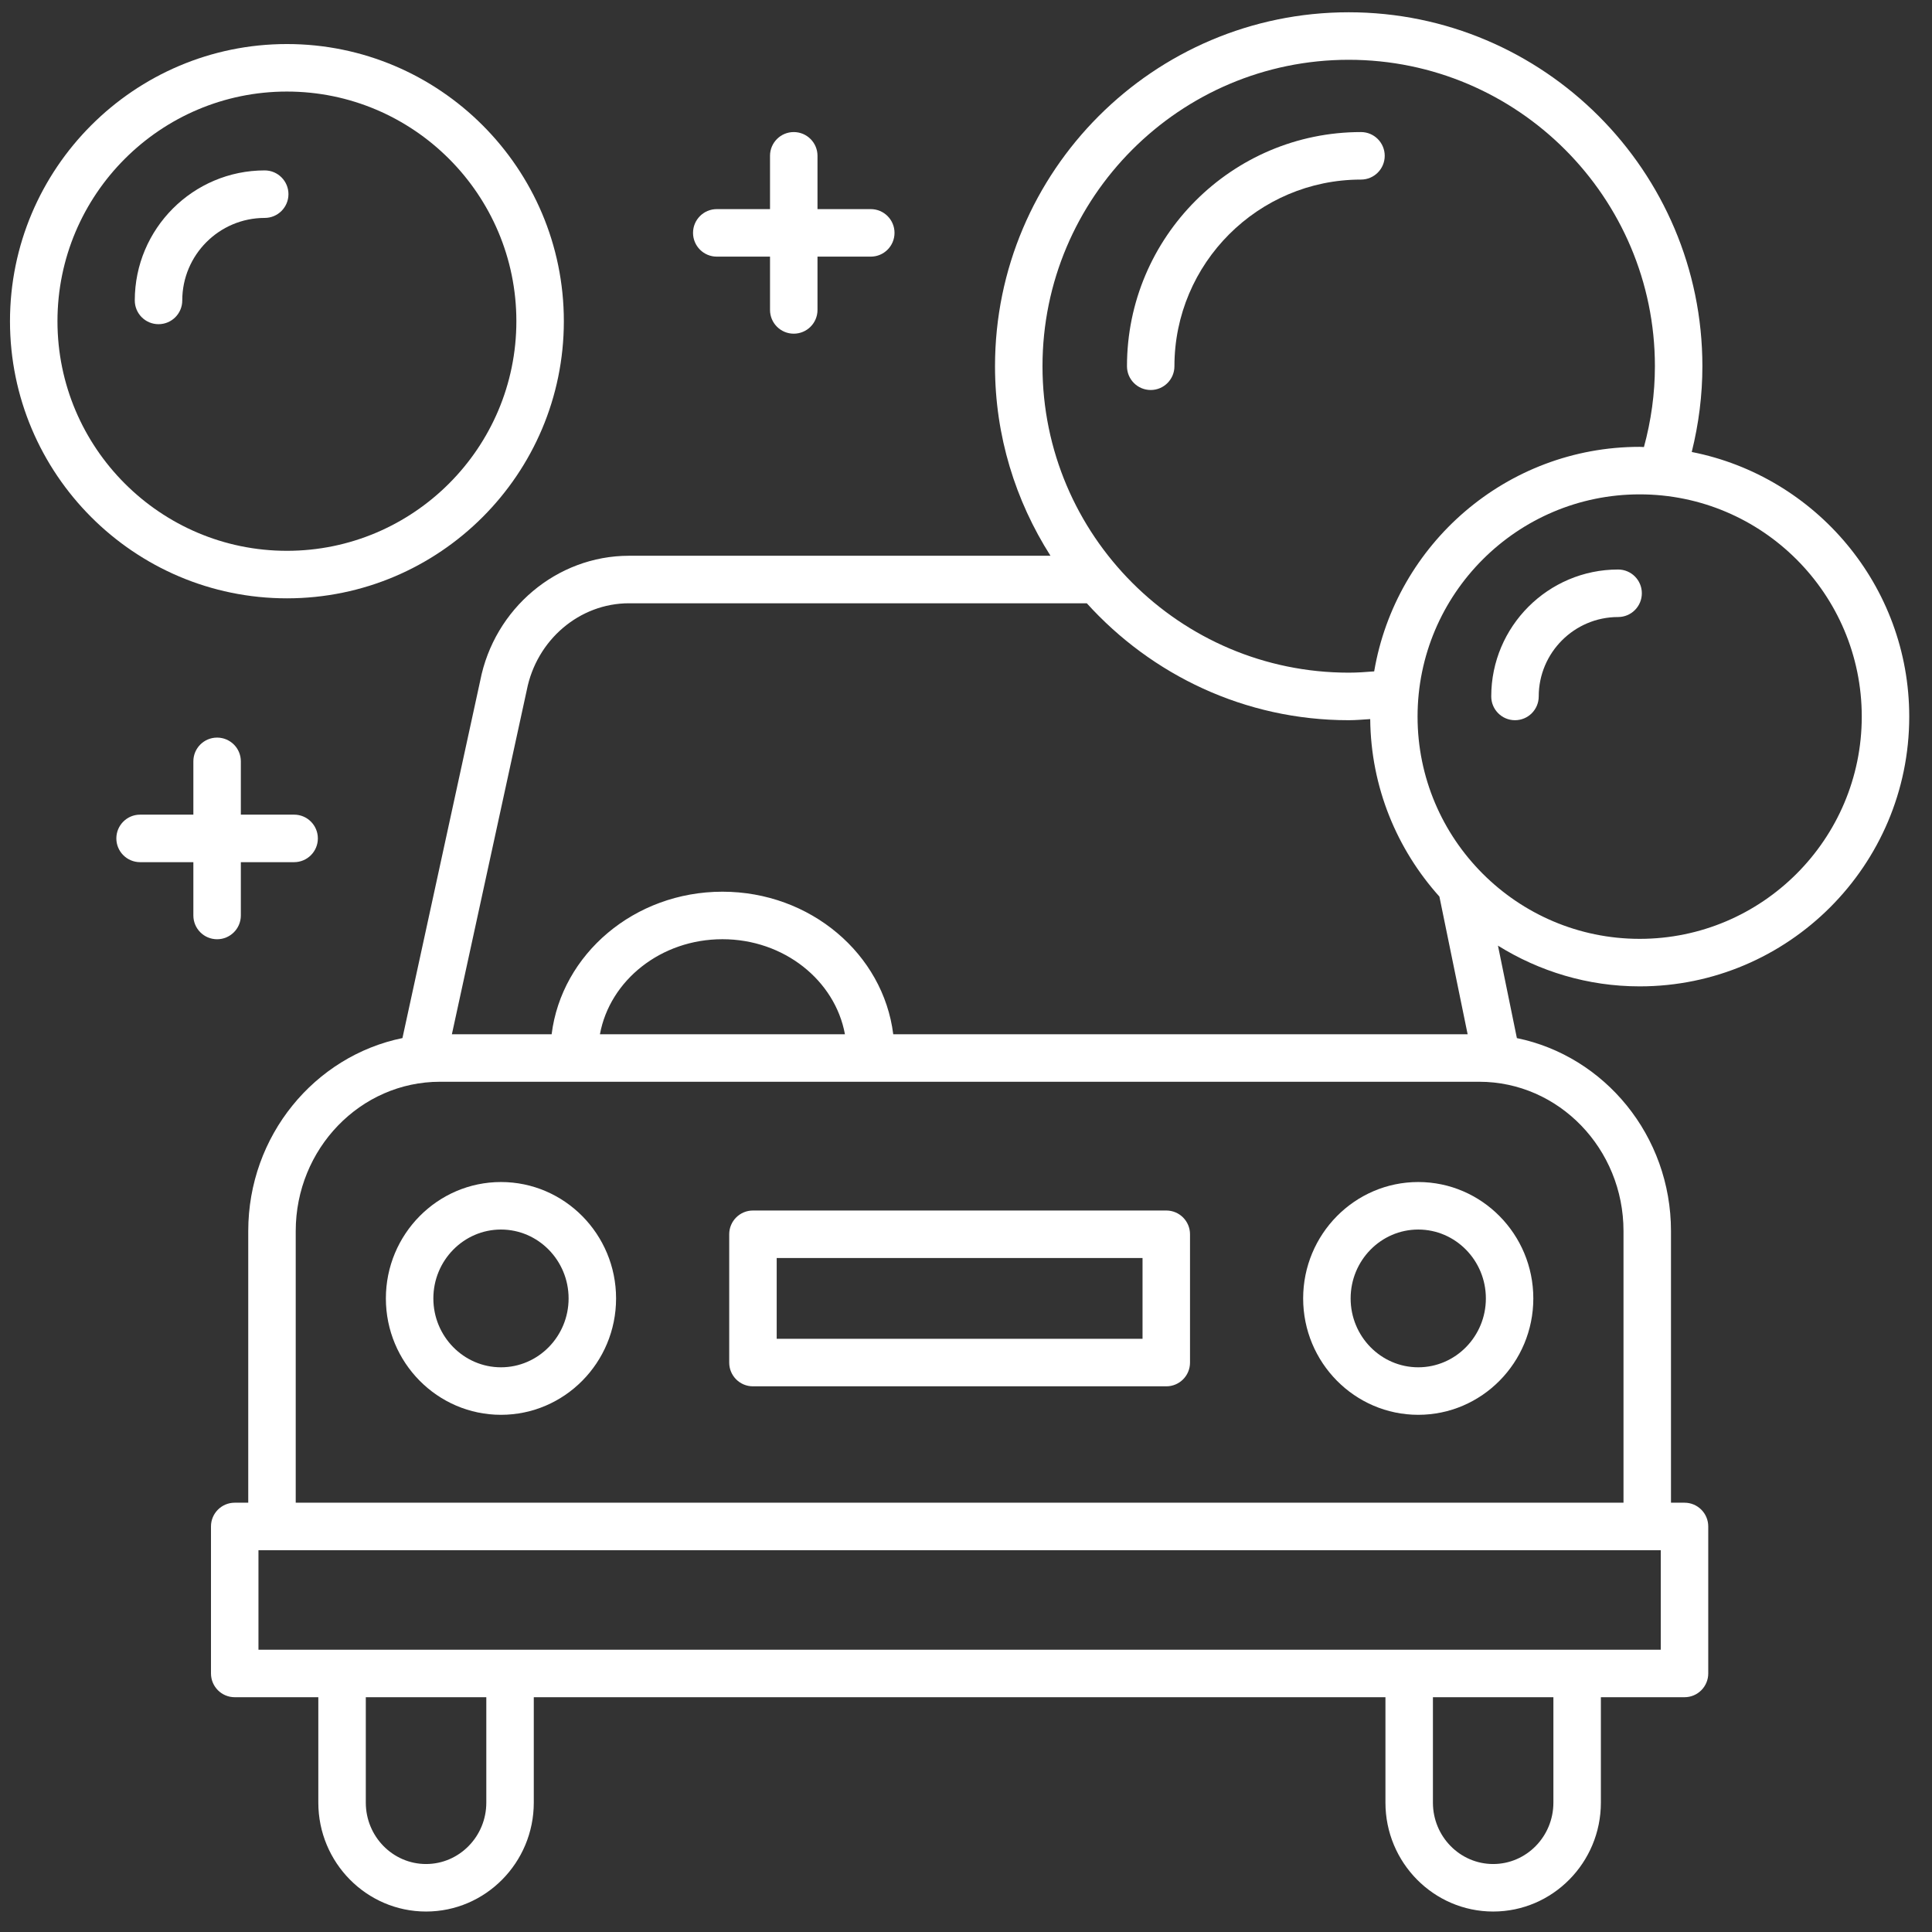 <svg width="59" height="59" viewBox="0 0 59 59" fill="none" xmlns="http://www.w3.org/2000/svg">
<rect x="0" y="0" width="59" height="59" fill="#333333" stroke="none"/>
<path d="M35.616 36.967H22.994C22.593 36.967 22.269 37.292 22.269 37.692V41.611C22.269 42.012 22.593 42.336 22.994 42.336H35.616C36.017 42.336 36.341 42.012 36.341 41.611V37.692C36.341 37.292 36.017 36.967 35.616 36.967ZM34.891 40.885H23.719V38.418H34.891V40.885V40.885Z" fill="white"/>
<path d="M15.299 36.097C13.361 36.097 11.784 37.692 11.784 39.652C11.784 41.612 13.361 43.206 15.299 43.206C17.238 43.206 18.814 41.612 18.814 39.652C18.814 37.692 17.238 36.097 15.299 36.097ZM15.299 41.755C14.161 41.755 13.234 40.811 13.234 39.652C13.234 38.492 14.161 37.548 15.299 37.548C16.437 37.548 17.364 38.492 17.364 39.652C17.364 40.811 16.437 41.755 15.299 41.755Z" fill="white"/>
<path d="M39.796 39.652C39.796 41.612 41.372 43.206 43.311 43.206C45.249 43.206 46.825 41.612 46.825 39.652C46.825 37.692 45.249 36.097 43.311 36.097C41.372 36.097 39.796 37.692 39.796 39.652ZM45.376 39.652C45.376 40.811 44.449 41.755 43.311 41.755C42.172 41.755 41.246 40.811 41.246 39.652C41.246 38.492 42.172 37.548 43.311 37.548C44.449 37.548 45.376 38.492 45.376 39.652Z" fill="white"/>
<path d="M51.663 13.803C51.875 12.95 51.988 12.073 51.988 11.184C51.988 5.224 47.143 0.375 41.187 0.375C35.232 0.375 30.386 5.224 30.386 11.184C30.386 13.314 31.013 15.296 32.08 16.972H19.208C17.008 16.972 15.096 18.582 14.665 20.786L12.29 31.701C9.609 32.25 7.581 34.683 7.581 37.595V45.89H7.168C6.767 45.89 6.443 46.215 6.443 46.615V51.104C6.443 51.505 6.767 51.83 7.168 51.83H9.721V55.049C9.721 56.883 11.197 58.375 13.011 58.375C14.825 58.375 16.301 56.883 16.301 55.049V51.83H42.309V55.049C42.309 56.883 43.785 58.375 45.599 58.375C47.413 58.375 48.888 56.883 48.888 55.049V51.83H51.442C51.843 51.83 52.167 51.505 52.167 51.104V46.615C52.167 46.215 51.843 45.89 51.442 45.89H51.029V37.595C51.029 34.684 49.003 32.252 46.323 31.702L45.745 28.878C47.004 29.662 48.484 30.122 50.073 30.122C54.612 30.122 58.305 26.426 58.305 21.884C58.305 17.886 55.443 14.547 51.663 13.803ZM41.187 1.826C46.343 1.826 50.538 6.024 50.538 11.184C50.538 12.024 50.421 12.852 50.203 13.652C50.159 13.651 50.117 13.646 50.073 13.646C46.004 13.646 42.625 16.617 41.965 20.503C41.708 20.524 41.449 20.542 41.187 20.542C36.031 20.542 31.836 16.344 31.836 11.184C31.836 6.024 36.031 1.826 41.187 1.826ZM16.086 21.079C16.386 19.54 17.699 18.423 19.208 18.423H33.189C35.167 20.609 38.015 21.994 41.187 21.994C41.408 21.994 41.625 21.973 41.844 21.96C41.863 24.043 42.662 25.938 43.957 27.38L44.819 31.584H27.278C26.973 29.137 24.752 27.231 22.062 27.231C19.372 27.231 17.151 29.137 16.846 31.584H13.8L16.086 21.079ZM25.803 31.584H18.321C18.623 29.941 20.18 28.682 22.062 28.682C23.944 28.682 25.501 29.941 25.803 31.584ZM14.851 55.049C14.851 56.083 14.025 56.924 13.011 56.924C11.996 56.924 11.171 56.083 11.171 55.049V51.83H14.851V55.049V55.049ZM47.438 55.049C47.438 56.083 46.614 56.924 45.599 56.924C44.584 56.924 43.759 56.083 43.759 55.049V51.83H47.438V55.049ZM50.717 50.379H7.893V47.341H50.717V50.379ZM49.579 37.595V45.89H9.031V37.595C9.031 35.081 11.007 33.035 13.436 33.035H45.173C47.603 33.035 49.579 35.081 49.579 37.595ZM50.073 28.671C46.333 28.671 43.29 25.626 43.29 21.884C43.29 18.141 46.333 15.097 50.073 15.097C53.813 15.097 56.855 18.141 56.855 21.884C56.855 25.626 53.813 28.671 50.073 28.671Z" fill="white"/>
<path d="M49.414 17.392C47.278 17.392 45.54 19.131 45.54 21.268C45.54 21.669 45.865 21.994 46.265 21.994C46.666 21.994 46.99 21.669 46.99 21.268C46.99 19.931 48.078 18.843 49.414 18.843C49.815 18.843 50.139 18.518 50.139 18.117C50.139 17.716 49.815 17.392 49.414 17.392Z" fill="white"/>
<path d="M8.762 18.272C13.425 18.272 17.219 14.475 17.219 9.809C17.219 5.142 13.425 1.345 8.762 1.345C4.099 1.345 0.305 5.142 0.305 9.809C0.305 14.475 4.099 18.272 8.762 18.272ZM8.762 2.796C12.626 2.796 15.769 5.942 15.769 9.809C15.769 13.675 12.626 16.821 8.762 16.821C4.898 16.821 1.755 13.675 1.755 9.809C1.755 5.942 4.898 2.796 8.762 2.796Z" fill="white"/>
<path d="M4.841 9.9C5.242 9.9 5.566 9.576 5.566 9.175C5.566 7.785 6.695 6.655 8.084 6.655C8.484 6.655 8.809 6.33 8.809 5.929C8.809 5.529 8.484 5.204 8.084 5.204C5.896 5.204 4.116 6.985 4.116 9.175C4.116 9.576 4.44 9.9 4.841 9.9Z" fill="white"/>
<path d="M35.141 11.91C35.541 11.91 35.865 11.585 35.865 11.184C35.865 8.041 38.421 5.484 41.562 5.484C41.963 5.484 42.287 5.159 42.287 4.758C42.287 4.358 41.963 4.033 41.562 4.033C37.621 4.033 34.416 7.241 34.416 11.184C34.416 11.585 34.74 11.91 35.141 11.91Z" fill="white"/>
<path d="M7.355 27.957V26.329H8.982C9.382 26.329 9.707 26.004 9.707 25.604C9.707 25.203 9.382 24.878 8.982 24.878H7.355V23.25C7.355 22.849 7.03 22.525 6.63 22.525C6.229 22.525 5.905 22.849 5.905 23.25V24.878H4.278C3.878 24.878 3.553 25.203 3.553 25.604C3.553 26.004 3.878 26.329 4.278 26.329H5.905V27.957C5.905 28.358 6.229 28.683 6.63 28.683C7.03 28.683 7.355 28.358 7.355 27.957Z" fill="white"/>
<path d="M21.889 7.837H23.515V9.465C23.515 9.865 23.839 10.19 24.24 10.19C24.641 10.19 24.965 9.865 24.965 9.465V7.837H26.592C26.993 7.837 27.317 7.512 27.317 7.111C27.317 6.711 26.993 6.386 26.592 6.386H24.965V4.758C24.965 4.358 24.641 4.033 24.24 4.033C23.839 4.033 23.515 4.358 23.515 4.758V6.386H21.889C21.488 6.386 21.164 6.711 21.164 7.111C21.164 7.512 21.488 7.837 21.889 7.837Z" fill="white"/>
</svg>
